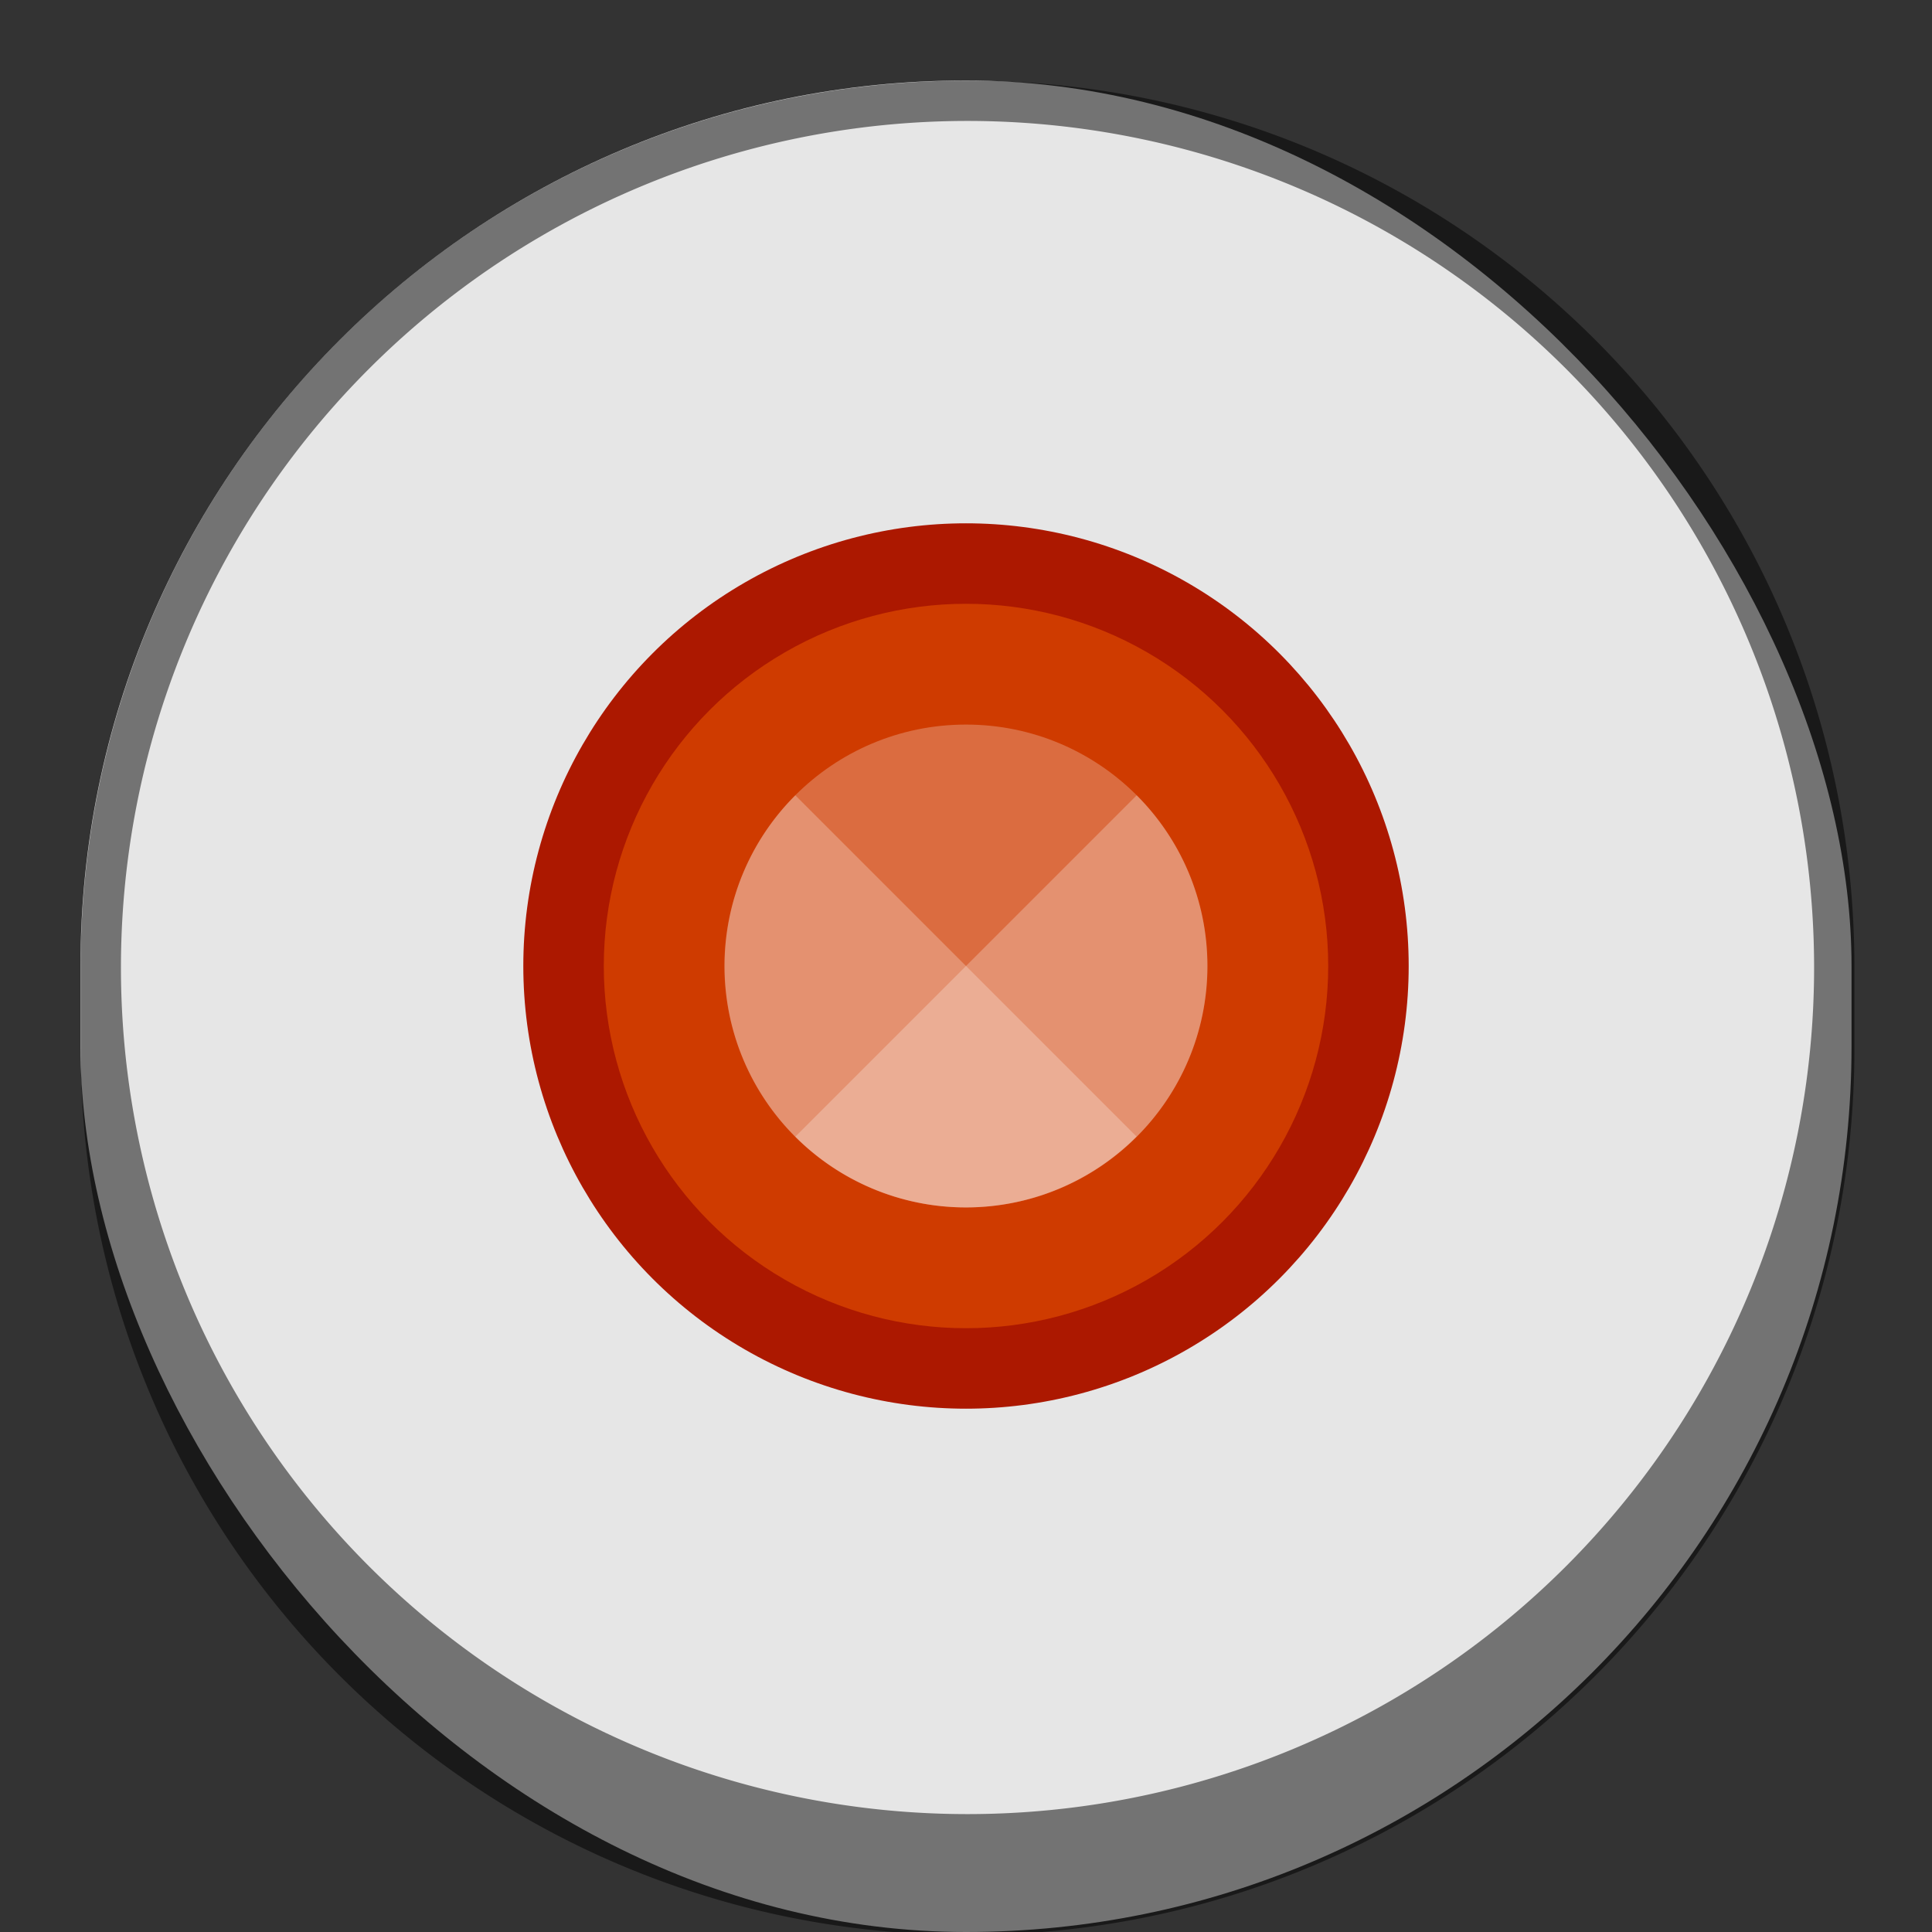 <?xml version="1.0" encoding="UTF-8" standalone="no"?>
<!-- Created with Inkscape (http://www.inkscape.org/) -->

<svg
   width="48"
   height="48"
   viewBox="0 0 12.7 12.7"
   version="1.1"
   id="svg5"
   inkscape:version="1.2 (dc2aedaf03, 2022-05-15)"
   sodipodi:docname="camera-web.svg"
   xmlns:inkscape="http://www.inkscape.org/namespaces/inkscape"
   xmlns:sodipodi="http://sodipodi.sourceforge.net/DTD/sodipodi-0.dtd"
   xmlns="http://www.w3.org/2000/svg"
   xmlns:svg="http://www.w3.org/2000/svg">
  <rect x="0" y="0" width="12.7" height="12.7" fill="#333333" stroke="none"/>
  <sodipodi:namedview
     id="namedview7"
     pagecolor="#ffffff"
     bordercolor="#666666"
     borderopacity="1.0"
     inkscape:pageshadow="2"
     inkscape:pageopacity="0.0"
     inkscape:pagecheckerboard="0"
     inkscape:document-units="px"
     showgrid="false"
     units="px"
     height="48px"
     inkscape:zoom="11.814576"
     inkscape:cx="25.392363"
     inkscape:cy="29.3705"
     inkscape:window-width="1920"
     inkscape:window-height="1016"
     inkscape:window-x="0"
     inkscape:window-y="0"
     inkscape:window-maximized="1"
     inkscape:current-layer="svg5"
     showguides="false"
     inkscape:showpageshadow="2"
     inkscape:deskcolor="#d1d1d1" />
  <defs
     id="defs2" />
  <rect
     style="opacity:1;fill:#e6e6e6;fill-opacity:1;stroke-width:0.265"
     id="rect1040"
     width="11.642"
     height="12.171"
     x="0.529"
     y="0.529"
     ry="5.821" />
  <circle
     style="fill:#ac1800;fill-opacity:1;stroke-width:0.239"
     id="path10609"
     cx="6.35"
     cy="6.35"
     r="2.91" />
  <circle
     style="fill:#cf3b00;fill-opacity:1;stroke-width:0.183"
     id="path12167"
     cx="6.35"
     cy="6.35"
     r="2.381" />
  <circle
     style="opacity:0.25;fill:#ffffff;fill-opacity:1;stroke-width:0.198"
     id="path13933"
     cx="6.35"
     cy="6.35"
     r="1.587" />
  <path
     id="path13989"
     style="opacity:0.25;fill:#ffffff;fill-opacity:1;stroke-width:0.198"
     d="m 5.228,5.228 a 1.587,1.587 0 0 0 -0.466,1.122 1.587,1.587 0 0 0 1.587,1.587 1.587,1.587 0 0 0 1.122,-0.466 z" />
  <path
     id="path13994"
     style="opacity:0.25;fill:#ffffff;fill-opacity:1;stroke-width:0.198"
     d="M 7.472,5.228 5.228,7.472 A 1.587,1.587 0 0 0 6.35,7.937 1.587,1.587 0 0 0 7.937,6.35 1.587,1.587 0 0 0 7.472,5.228 Z" />
  <path
     id="rect4520"
     style="opacity:0.5;fill:#000000;fill-opacity:1;stroke-width:1"
     d="M 24 2 C 11.812 2 2 11.812 2 24 L 2 26 C 2 38.188 11.812 48 24 48 C 36.188 48 46 38.188 46 26 L 46 24 C 46 11.812 36.188 2 24 2 z M 24 3 A 21 21 0 0 1 45 24 A 21 21 0 0 1 24 45 A 21 21 0 0 1 3 24 A 21 21 0 0 1 24 3 z "
     transform="scale(0.265)" />
</svg>
